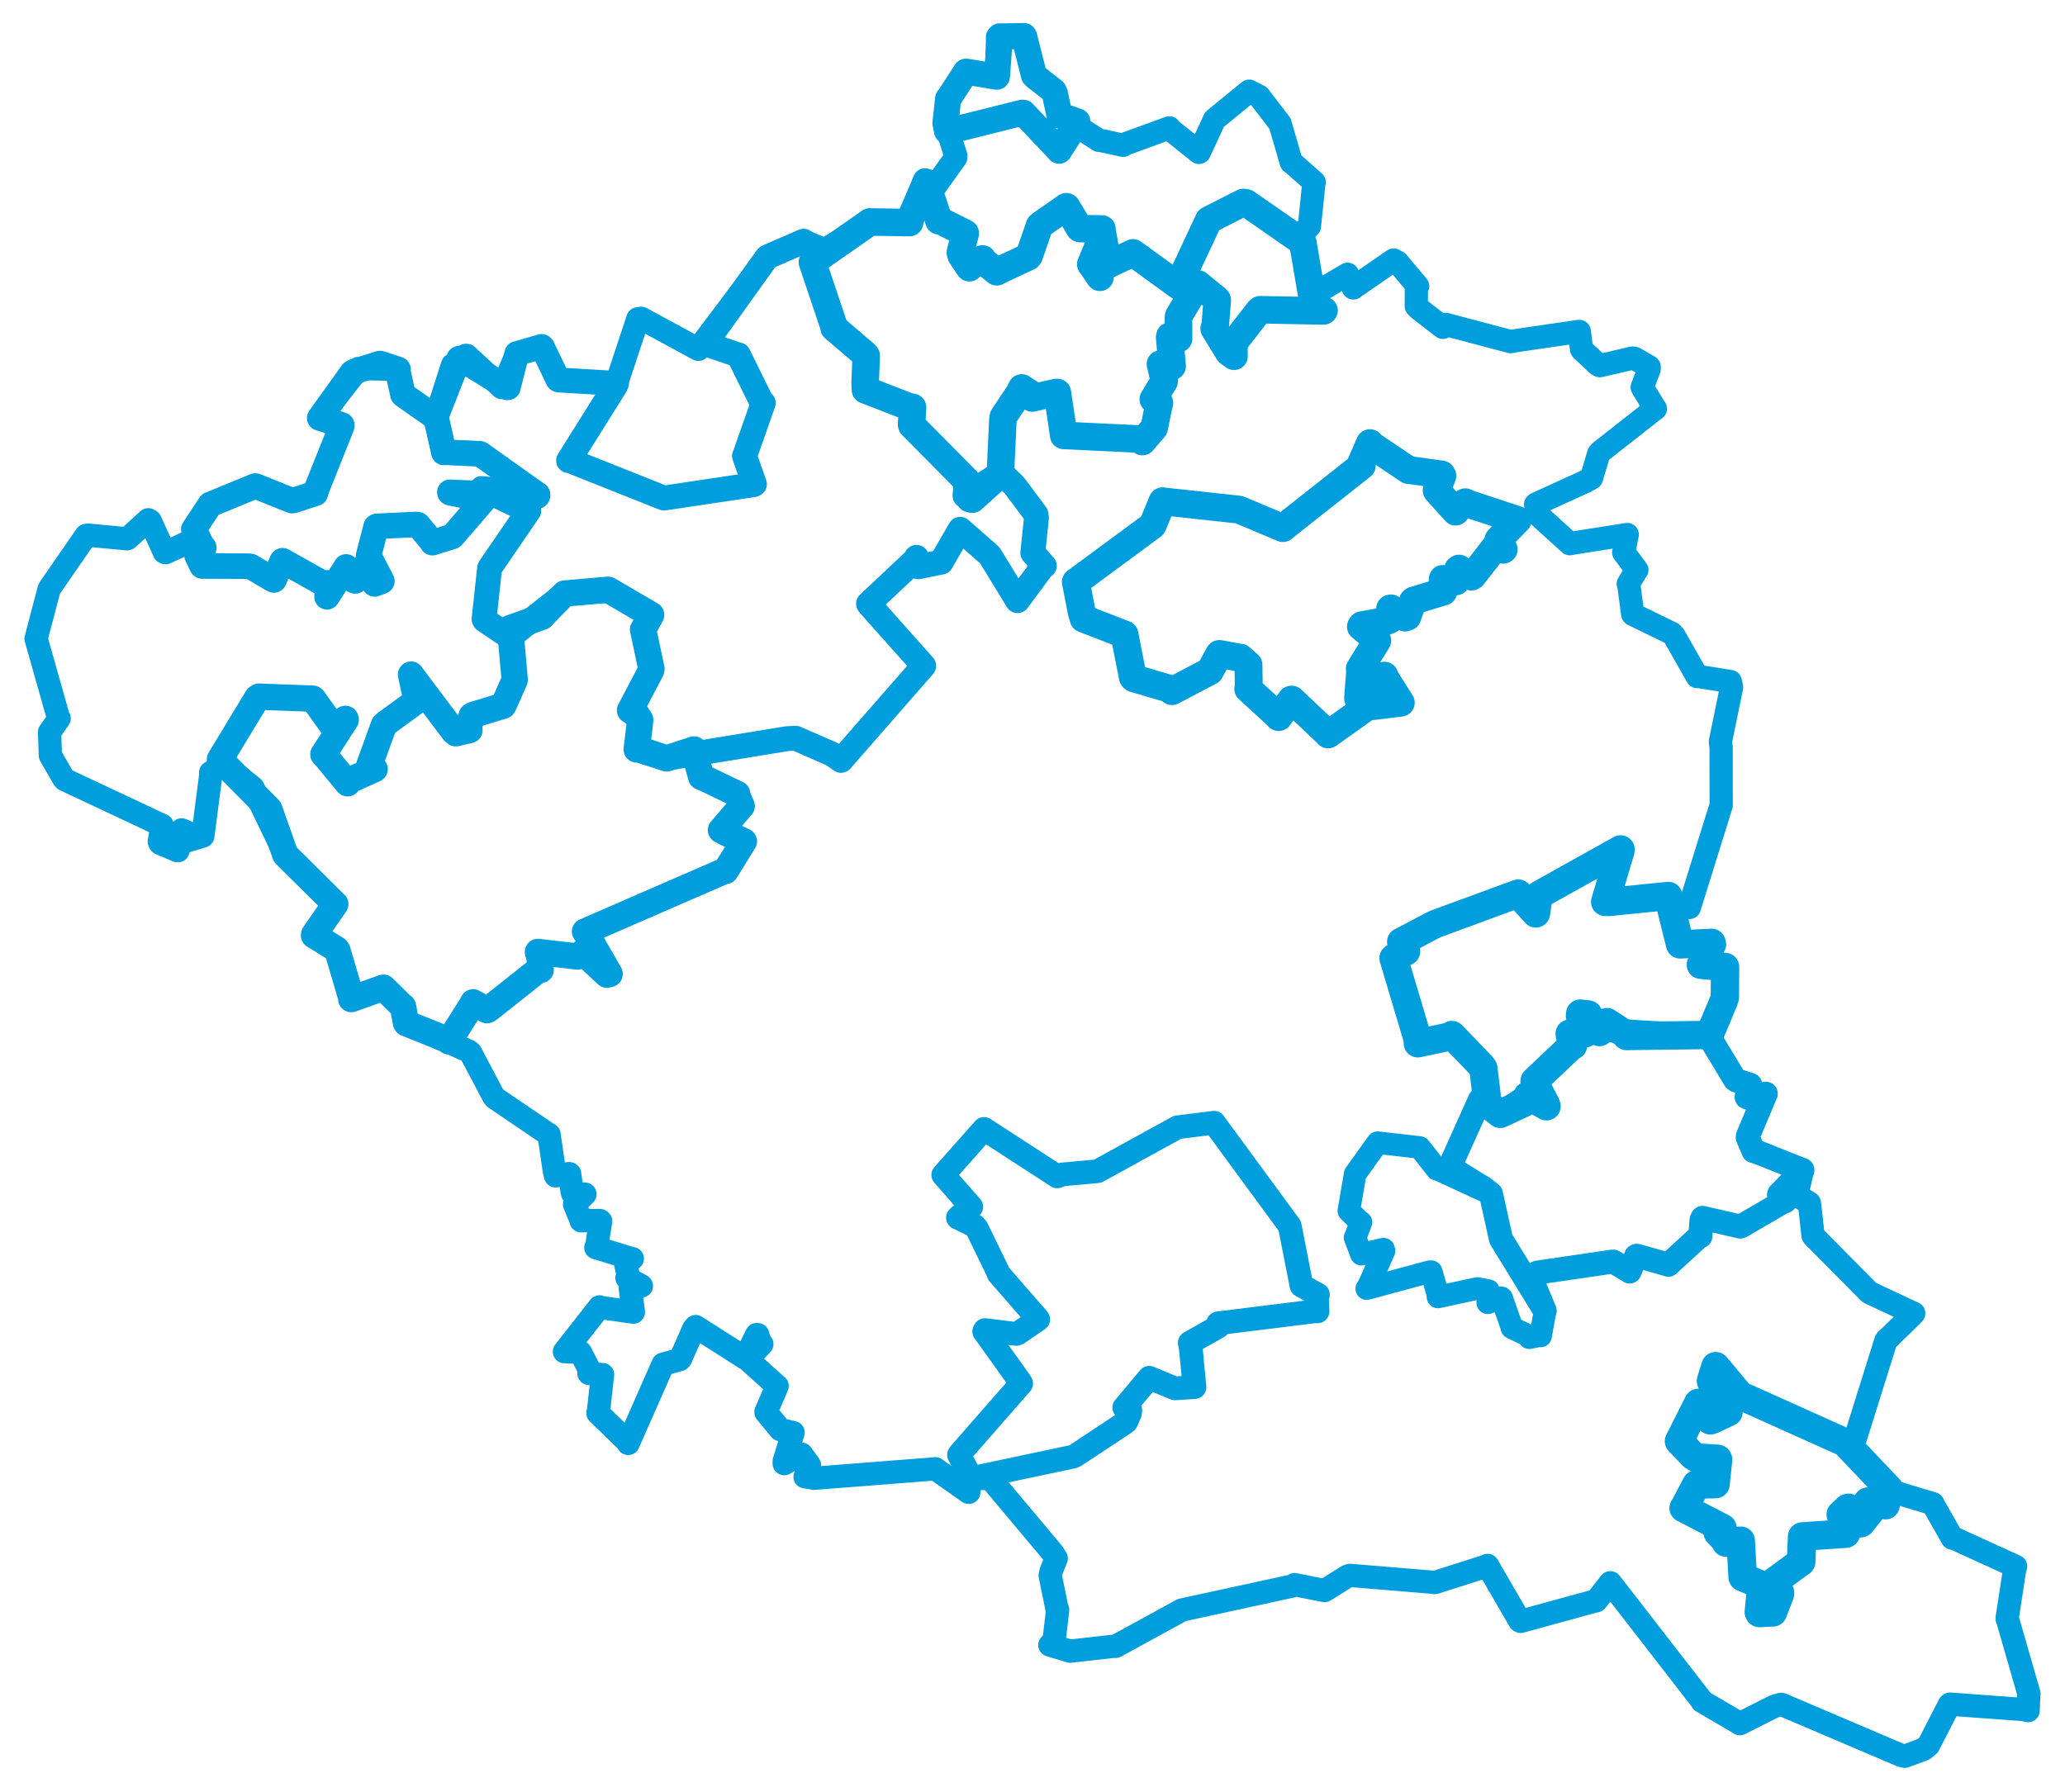 <svg viewBox="0 0 460.909 400.141" width="460.909" height="400.141" xmlns="http://www.w3.org/2000/svg">
  <title>Česko</title>
  <desc>Geojson of Česko</desc>
  <polygon points="181.327,58.535 186.189,72.993 186.178,73.195 193.111,79.117 193.339,79.417 193.097,85.5 193.169,87.042 203.384,91.002 203.675,90.939 203.466,94.789 203.52,94.944 215.437,106.979 215.631,107.138 216.483,111.327 217.031,111.442 223.15,105.906 223.287,105.679 223.84,93.863 223.942,93.06 227.584,87.59 228.05,86.61 230.117,87.976 230.389,88.853 235.743,87.621 236.003,87.629 237.402,97.014 237.421,97.208 254.383,98.018 254.983,98.583 257.572,95.574 257.624,95.491 258.698,90.165 258.791,89.962 257.427,89.143 257.42,89.122 259.822,85.174 259.854,84.868 259.008,81.305 259.016,81.271 261.16,81.675 261.621,81.763 261.072,75.337 261.128,75.025 263.04,75.58 263.061,75.592 263.031,70.828 263.086,70.542 267.329,63.519 267.424,63.413 271.56,66.794 271.688,66.953 271.213,73.063 270.988,73.347 274.259,78.682 275.435,79.533 275.407,76.74 275.466,76.493 280.996,69.368 281.276,69.147 295.398,69.421 295.518,69.323 293.323,68.221 293.175,68.181 290.801,54.212 290.603,53.938 278.154,45.304 277.485,45.206 269.837,49.087 269.782,49.145 262.976,63.701 262.951,63.762 252.947,56.499 252.891,56.457 245.431,59.987 245.394,59.959 245.522,61.901 245.477,61.901 243.731,59.333 243.454,58.986 245.311,54.529 245.363,54.391 246.709,55.851 246.745,55.794 245.932,51.322 245.96,51.123 241.098,51.037 240.954,50.973 238.09,46.213 238.002,46.154 232.191,50.217 232.024,50.391 229.687,57.133 229.498,57.349 222.696,60.534 222.487,60.679 219.219,58.034 219.294,57.813 216.489,59.569 216.363,59.767 214.521,56.999 214.35,56.356 215.433,52.158 215.431,52.055 209.728,49.186 209.581,49.289 206.796,40.796 206.67,40.766 202.93,49.456 203.005,49.69 194.247,49.559 194.193,49.537 181.327,58.535" stroke="#009edd" stroke-width="6.148px" fill="none" stroke-linejoin="round" vector-effect="non-scaling-stroke"></polygon>
  <polygon points="211.031,27.482 211.378,29.261 211.473,29.342 228.125,25.17 228.415,25.183 236.062,33.268 236.391,33.648 240.308,27.535 240.461,27.116 236.609,25.772 236.484,25.771 235.444,20.871 235.177,20.308 231.158,17.167 230.79,16.82 228.58,8.119 228.531,8.053 223.268,8.135 223.17,8.104 222.529,16.956 222.483,17.125 215.835,16.028 215.6,16.009 211.747,21.954 211.616,22.024 211.031,27.482" stroke="#009edd" stroke-width="5.822px" fill="none" stroke-linejoin="round" vector-effect="non-scaling-stroke"></polygon>
  <polygon points="374.77,321.761 377.962,325.071 378.5,325.397 383.396,325.71 383.461,325.843 382.905,331.175 382.904,331.318 378.762,331.391 378.645,331.41 376.03,336.357 375.802,336.685 384.385,341.11 384.442,341.147 383.602,341.986 383.418,342.155 384.992,343.809 385.258,344.382 388.462,343.983 388.521,343.988 388.961,351.875 388.979,352.088 394.719,354.554 395.046,355.11 393.031,355.633 393.009,355.629 392.586,359.912 392.688,360.092 395.632,359.939 395.694,359.957 397.255,355.93 397.276,355.553 395.943,353.178 395.93,353.155 401.966,348.712 402.007,348.707 402.239,343.185 402.25,343.039 411.597,342.41 412.003,342.376 410.995,338.37 410.865,338.109 412.413,336.676 412.591,336.64 415.229,340.057 415.386,340.029 417.397,337.501 417.674,337.136 416.778,335.449 416.89,335.254 420.63,335.73 420.854,336.018 421.574,332.347 421.577,332.34 411.95,322.21 411.772,322.026 388.963,311.777 388.706,311.927 383.231,305.34 382.937,305.024 381.941,308.154 381.908,308.352 385.722,315.063 385.776,315.249 382.448,316.815 381.757,317.075 379.084,313.247 379.065,313.221 374.77,321.761" stroke="#009edd" stroke-width="6.383px" fill="none" stroke-linejoin="round" vector-effect="non-scaling-stroke"></polygon>
  <polygon points="97.272,93.248 98.988,100.554 99.078,101.006 106.827,101.212 107.168,101.347 119.944,110.307 119.998,110.343 108.094,109.123 107.518,109.063 117.822,113.977 118.021,114.033 109.4,126.643 109.279,126.873 108.042,138.216 108.188,138.465 113.499,142.051 113.784,142.236 125.986,132.602 126.02,132.509 135.623,131.806 135.71,131.659 144.997,137.073 145.335,137.273 143.622,140.462 143.529,140.578 145.393,149.12 145.403,149.348 140.917,158.045 140.626,158.594 142.761,160.61 142.887,160.683 142.093,167.205 142.117,167.312 148.399,169.232 148.694,169.314 175.751,164.902 177.602,164.816 185.711,168.362 187.719,169.754 206.107,148.717 206.168,148.653 194.02,135.003 193.855,134.785 204.504,124.759 204.563,124.43 204.887,126.421 204.932,126.529 209.998,125.514 210.061,125.515 214.249,118.262 214.305,118.164 220.751,123.809 221.009,124.118 227.047,133.988 227.114,134.099 232.684,126.564 233.088,126.336 230.562,123.472 230.521,123.413 231.337,115.607 231.215,114.813 227,109.155 226.344,108.312 223.756,105.788 223.287,105.679 215.418,110.67 215.39,110.666 215.665,107.2 215.631,107.138 203.579,94.962 203.52,94.944 203.818,91.132 203.675,90.939 193.704,87.194 193.169,87.042 193.302,79.803 193.339,79.417 186.912,73.764 186.178,73.195 181.475,59.126 181.327,58.535 183.774,55.915 183.787,55.893 180.014,54.25 179.362,53.855 171.346,57.34 171.131,57.523 157.605,76.414 157.379,76.734 164.651,79.208 164.816,79.222 170.042,89.815 170.356,89.961 166.255,101.641 166.17,101.79 168.39,108.085 168.217,108.203 148.412,111.164 148.158,111.183 127.043,102.779 126.909,102.829 137.38,86.108 137.6,85.6 124.687,84.823 124.556,84.765 121.065,77.506 120.899,77.352 115.508,78.902 115.363,78.941 113.427,86.522 113.289,86.552 102.557,80.003 102.452,79.993 97.272,93.248" stroke="#009edd" stroke-width="5.552px" fill="none" stroke-linejoin="round" vector-effect="non-scaling-stroke"></polygon>
  <polygon points="323.555,260.583 331.244,265.299 332.785,266.55 334.96,276.38 335.007,276.599 344.397,291.89 344.759,292.581 341.904,285.755 341.853,285.563 342.848,284.334 343.183,284.108 359.525,281.715 360.088,281.652 363.66,283.803 363.726,283.865 365.192,280.407 365.334,280.352 372.28,282.308 372.371,282.362 379.397,275.916 379.533,275.999 379.775,272.356 380.013,271.89 388.401,273.828 388.602,273.783 398.202,268.191 398.442,268.196 397.082,266.734 397.137,266.552 402.287,261.315 402.297,261.197 391.955,257.073 391.407,256.98 390.101,253.945 390.145,253.61 394.006,244.408 394.123,244.178 390.127,245.064 389.848,244.915 390.395,242.531 390.645,242.19 387.524,241.197 387.253,241 381.479,231.45 381.415,231.393 357.485,229.918 357.006,230.412 354.281,226.473 352.694,226.291 353.682,230.258 353.857,230.661 350.78,230.793 350.357,230.765 350.787,233.024 351.113,233.396 342.746,241.49 342.534,241.304 345.388,246.185 345.188,246.978 341.131,244.899 340.963,244.614 334.872,248.672 334.837,248.669 330.506,245.477 330.283,245.614 323.555,260.583" stroke="#009edd" stroke-width="5.358px" fill="none" stroke-linejoin="round" vector-effect="non-scaling-stroke"></polygon>
  <polygon points="210.536,262.297 216.765,269.393 216.789,269.436 214.012,271.639 213.814,271.865 217.559,273.685 218.041,274.258 222.886,284.234 222.878,284.368 231.658,294.432 231.728,294.564 227.22,297.647 226.836,297.804 219.834,296.942 219.671,297.249 227.77,308.565 227.925,308.889 214.219,324.552 214.054,324.797 216.708,329.819 216.675,330.041 239.516,325.199 240.133,324.888 251.081,317.64 251.381,317.399 252.209,315.544 252.296,314.886 251.035,314.337 250.937,314.246 256.373,307.762 256.504,307.588 262.236,309.955 266.616,309.679 265.797,301.119 265.56,299.782 271.892,296.202 271.893,295.421 293.367,292.763 294.078,292.769 293.958,289.757 294.167,289.034 290.566,287.065 290.483,286.992 287.882,273.751 287.802,273.591 270.982,250.661 270.977,250.65 263.244,251.614 262.846,251.654 245.011,261.463 245.007,261.473 236.96,262.207 235.97,262.634 219.732,252.093 219.643,252.03 210.536,262.297" stroke="#009edd" stroke-width="5.286px" fill="none" stroke-linejoin="round" vector-effect="non-scaling-stroke"></polygon>
  <polygon points="43.26,118.165 45.218,122.087 45.492,122.267 44.061,123.927 43.966,123.981 45.064,126.291 45.136,126.359 55.53,126.4 55.938,126.458 60.692,129.265 61.143,129.488 62.926,125.34 63.061,125.177 72.596,130.53 73.031,130.109 73.032,132.651 72.99,133.238 77.147,126.766 77.244,126.559 78.88,129.527 79.293,129.702 81.855,125.763 81.977,125.69 83.503,130.175 83.617,130.365 85.084,129.826 85.246,129.745 82.342,124.13 82.293,123.946 83.949,117.59 84.099,117.502 92.951,117.083 93.285,117.15 96.398,120.913 96.519,121.16 100.889,119.791 101.042,119.683 107.868,111.755 108.014,111.582 100.448,109.994 100.406,109.907 119.94,110.722 120,110.544 107.519,101.557 107.168,101.347 99.945,100.975 99.078,101.006 97.387,93.433 97.272,93.248 90.112,88.238 89.943,88.084 88.801,82.909 88.853,82.471 84.87,81.164 84.722,81.167 79.011,82.983 78.61,83.209 71.642,92.939 71.362,93.33 76.278,94.871 76.265,95.168 70.395,109.879 70.406,110.136 65.459,111.744 65.156,111.764 57.053,108.507 56.931,108.518 46.968,112.616 46.924,112.615 43.26,118.165" stroke="#009edd" stroke-width="5.695px" fill="none" stroke-linejoin="round" vector-effect="non-scaling-stroke"></polygon>
  <polygon points="49.096,169.522 59.78,180.312 60.085,180.626 63.682,190.788 63.723,190.843 74.717,201.747 74.835,201.836 70.136,208.61 70.093,208.829 75.112,211.919 75.321,212.238 78.387,222.646 78.406,223.051 85.523,220.522 85.609,220.508 89.601,224.45 89.947,224.706 90.629,228.367 90.68,228.446 99.757,232.084 100.195,232.488 105.599,223.9 105.603,223.773 108.698,225.521 109.095,225.308 120.301,216.417 120.676,216.53 120.409,213.767 120.069,212.525 128.898,213.549 130.103,212.609 135.48,217.599 136.072,217.444 130.732,208.156 130.571,207.975 161.358,194.581 161.943,194.443 165.766,188.254 166.037,187.836 162.16,185.989 160.921,185.329 165.526,179.958 165.545,179.947 164.566,177.626 164.546,177.249 156.7,173.485 156.513,173.451 154.859,167.489 154.912,167.32 148.881,169.292 148.785,169.316 142.409,167.2 142.117,167.312 142.863,161.105 142.887,160.683 141.043,157.836 140.626,158.594 145.322,149.671 145.403,149.348 143.572,140.708 143.529,140.578 145.296,137.333 145.335,137.273 135.802,131.692 135.71,131.659 126.176,132.497 126.02,132.509 121.04,137.578 120.948,137.728 113.894,140.216 113.859,140.238 114.863,151.524 114.868,151.843 112.423,157.36 112.293,157.564 105.686,159.577 105.277,159.808 104.596,162.587 104.784,162.992 101.736,163.699 101.322,163.371 92.079,151.084 91.746,150.608 92.87,155.937 93.028,156.44 86.143,161.466 85.701,161.866 82.454,170.766 83.625,171.711 77.702,174.355 77.589,174.869 72.359,168.532 72.18,168.412 77.165,160.694 77.106,160.483 74.42,162.026 74.077,161.869 69.907,156.046 69.811,155.973 57.788,155.532 57.439,155.749 49.096,169.522" stroke="#009edd" stroke-width="5.877px" fill="none" stroke-linejoin="round" vector-effect="non-scaling-stroke"></polygon>
  <polygon points="8.053,142.577 13,160.069 13.207,160.38 11.184,163.291 11.067,163.429 11.238,168.575 11.238,168.633 14.218,173.803 14.431,174.046 36.099,184.221 36.176,184.244 35.556,187.906 35.742,188.27 39.559,189.896 39.728,189.907 40.479,185.946 40.538,185.274 41.603,185.715 41.414,187.824 45.267,186.66 45.274,186.649 47.099,172.592 47.019,172.492 49.789,170.654 49.951,170.668 56.307,175.709 56.467,175.878 63.533,190.56 63.682,190.788 74.717,201.747 74.835,201.836 70.136,208.61 70.093,208.829 75.112,211.919 75.321,212.238 78.387,222.646 78.406,223.051 85.523,220.522 85.609,220.508 89.601,224.45 89.947,224.706 90.629,228.367 90.68,228.446 104.609,234.665 105.011,234.979 110.123,244.66 110.498,245.147 122.37,253.202 122.543,253.269 123.718,261.338 124.008,262.51 126.997,262.006 127.14,262.066 127.682,265.924 127.785,266.372 130.481,266.599 130.558,266.6 128.37,268.793 128.244,268.883 129.723,272.444 129.708,272.539 133.857,272.481 134.068,272.618 133.201,278.111 132.99,278.528 141.08,281.023 141.126,280.985 139.712,281.976 139.619,282.015 140.212,284.77 139.936,285.313 142.997,286.983 143.164,287.09 140.778,287.65 140.691,287.662 141.367,292.883 141.368,292.941 134.062,291.909 133.817,291.765 126.112,301.597 125.978,301.762 129.185,301.869 129.55,301.911 131.557,305.784 131.453,306.613 134.412,306.903 134.493,306.874 133.554,315.238 133.458,315.467 140.18,321.981 140.21,322.245 147.753,305.118 148.011,304.554 151.671,303.552 151.899,303.348 154.833,296.659 155.271,296.163 166.244,303.151 166.303,303.212 168.897,297.942 169.119,297.977 169.644,299.843 170.044,300.073 167.055,303.236 167.015,303.647 173.353,309.371 173.461,309.439 170.967,315.202 170.967,315.274 174.177,319.169 177.017,319.83 175.038,326.195 175.039,326.767 178.737,324.614 178.905,324.662 180.373,326.642 180.67,327.091 179.735,329.55 179.697,329.695 181.644,330.002 181.647,330.033 208.668,327.933 208.748,327.9 216.202,333.16 216.224,333.163 216.654,330.074 216.675,330.041 220.458,330.077 220.879,329.883 235.096,346.839 235.748,347.926 234.593,350.833 234.398,351.741 235.913,359.125 236.073,359.41 235.252,366.361 234.329,367.264 238.764,368.6 238.836,368.624 248.385,367.551 248.992,367.551 263.724,359.488 263.922,359.414 288.455,354.08 288.959,353.77 295.407,355.057 295.674,355.081 300.695,351.931 301.279,351.706 319.614,353.227 320.21,353.318 331.194,349.825 332.02,349.491 339.195,361.856 339.408,361.979 356.062,357.41 356.268,357.391 359.432,353.352 359.45,353.361 379.866,379.699 379.907,379.84 388.068,384.627 388.334,384.815 396.103,380.905 397.6,380.498 424.408,391.924 425.142,392.088 429.309,390.544 430.441,389.644 435.097,380.573 435.247,380.456 451.69,381.66 452.678,381.9 452.808,378.602 452.857,378.121 448.161,361.81 447.984,361.33 449.685,350.253 449.888,349.703 436.079,343.402 435.743,343.385 431.451,335.831 431.427,335.707 421.974,332.851 421.878,332.857 413.365,324.157 413.176,324.07 420.83,299.616 420.929,299.31 426.718,293.659 427.141,293.203 417.491,288.691 417.165,288.494 404.863,276.078 404.671,275.834 403.875,268.701 403.836,268.578 401.155,266.912 401.019,266.89 402.287,261.315 402.297,261.197 391.407,256.98 391.253,256.756 390.101,253.945 390.145,253.61 394.006,244.408 394.123,244.178 390.127,245.064 389.848,244.915 390.395,242.531 390.645,242.19 387.524,241.197 387.253,241 381.479,231.45 381.415,231.393 384.761,223.396 384.989,222.624 385.04,216.063 385.041,215.879 379.95,215.429 379.632,215.392 382.112,210.837 382.027,210.494 375.105,210.835 374.997,210.841 373.929,203.185 373.823,202.959 377.014,202.564 377.057,202.596 384.153,179.809 384.171,179.771 384.154,166.832 383.998,165.538 386.484,153.443 386.213,152.164 379.105,151.027 378.831,151.054 373.683,141.985 373.161,141.404 364.493,137.18 364.423,137.119 363.531,130.455 363.427,130.355 365.22,127.357 365.346,127.241 362.431,123.342 362.415,123.326 363.046,120.09 363.204,119.338 350.399,121.355 350.385,121.377 343.311,114.959 343.247,114.86 342.756,112.624 342.855,112.521 353.991,107.435 355.225,106.729 356.826,101.319 357.206,100.855 369.361,91.33 369.483,91.257 366.868,87.035 366.548,86.446 368.088,82.427 368.087,81.893 364.79,79.985 364.354,79.95 357.078,81.643 356.735,81.478 353.141,78.141 352.999,77.933 352.499,74.017 352.467,73.988 338.078,76.091 337.188,76.27 322.681,72.428 322.046,73.081 316.624,68.887 316.117,68.35 316.133,64.398 316.417,63.877 311.89,58.501 311.06,58.054 302.537,63.931 302.073,64.288 301.104,61.817 300.764,61.234 293.007,65.814 292.887,65.814 290.071,53.095 290.053,52.978 292.184,50.528 292.265,50.479 293.262,40.792 293.325,40.672 288.35,36.279 288.214,36.243 285.801,27.918 285.706,27.59 281.215,21.734 281.014,21.481 278.866,20.394 278.801,20.359 271.195,26.586 271.062,26.705 267.7,33.977 267.591,34.016 261.072,28.786 260.992,28.547 251.05,32.178 250.665,32.438 245.389,31.282 245.306,31.339 236.609,25.772 236.484,25.771 235.444,20.871 235.177,20.308 231.158,17.167 230.79,16.82 228.58,8.119 228.531,8.053 223.17,8.104 222.654,8.265 222.529,16.956 222.483,17.125 215.835,16.028 215.6,16.009 211.747,21.954 211.616,22.024 211.062,27.425 211.031,27.482 213.356,34.838 213.308,35.206 208.793,41.514 208.747,41.572 206.945,40.322 206.41,40.155 202.93,49.456 203.005,49.69 194.859,49.422 194.537,49.454 184.405,55.561 183.787,55.893 180.014,54.25 179.362,53.855 171.603,57.202 171.346,57.34 155.922,77.758 155.884,77.991 143.118,71.065 142.375,71.171 137.72,85.244 137.6,85.6 124.687,84.823 124.556,84.765 121.065,77.506 120.899,77.352 115.508,78.902 115.363,78.941 112.146,86.535 111.988,86.521 104.187,79.356 103.973,79.336 101.124,81.425 101.009,81.48 97.272,93.161 97.272,93.248 90.112,88.238 89.943,88.084 88.801,82.909 88.853,82.471 80.07,82.261 80.044,82.257 71.642,92.939 71.362,93.33 76.278,94.871 76.265,95.168 70.395,109.879 70.406,110.136 65.459,111.744 65.156,111.764 57.053,108.507 56.931,108.518 46.968,112.616 46.924,112.615 43.394,118.021 43.26,118.165 44.981,123.643 44.916,123.931 42.32,121.041 42.091,120.995 36.956,123.392 36.688,123.274 33.52,116.274 33.091,116.042 28.523,120.202 28.36,120.29 19.668,119.465 19.212,119.546 11.146,131.222 10.955,131.548 8.053,142.577" stroke="#009edd" stroke-width="5.194px" fill="none" stroke-linejoin="round" vector-effect="non-scaling-stroke"></polygon>
  <polygon points="311.04,213.904 316.593,232.53 316.458,232.914 323.836,231.36 324.059,231.075 330.653,237.911 331.081,238.504 331.804,244.435 330.908,245.631 334.837,248.669 334.872,248.672 340.17,246.198 340.963,244.614 345.172,246.977 345.188,246.978 342.515,241.524 342.534,241.304 350.666,233.608 351.113,233.396 350.434,231.306 350.357,230.765 353.823,230.683 353.857,230.661 352.644,226.782 352.694,226.291 354.482,226.477 357.006,230.412 358.475,228.691 358.663,228.188 362.901,230.942 363.036,231.292 380.71,231.066 381.415,231.393 384.761,223.396 384.989,222.624 385.04,216.063 385.041,215.879 379.95,215.429 379.632,215.392 382.112,210.837 382.027,210.494 375.105,210.835 374.997,210.841 372.378,200.284 372.378,200.03 359.103,201.368 358.278,201.347 361.651,190.04 361.707,189.643 343.65,199.717 343.408,199.888 342.848,203.818 342.805,203.93 339.18,199.939 338.877,199.488 320.582,206.212 319.673,206.634 312.86,210.235 312.747,210.264 313.49,211.908 313.826,212.407 311.04,213.904" stroke="#009edd" stroke-width="6.326px" fill="none" stroke-linejoin="round" vector-effect="non-scaling-stroke"></polygon>
  <polygon points="301.063,270.315 303.443,272.697 303.775,272.875 302.615,275.952 302.448,276.303 303.839,279.94 303.872,280.009 308.804,278.873 308.924,279.241 305.485,287.053 305.059,287.699 319.119,283.897 319.456,283.908 320.912,288.863 320.957,289.557 329.764,287.652 332.238,288.142 332.07,290.711 332.071,290.852 335.085,289.727 335.167,289.791 337.436,296.236 337.433,296.401 341.321,298.288 341.331,298.652 343.638,298.186 343.863,298.257 344.836,292.787 344.875,292.762 335.135,276.805 335.007,276.599 332.794,266.594 332.785,266.55 320.804,261.004 320.705,261.049 316.907,256.203 316.846,256.171 307.589,255.115 307.476,255.112 302.515,262.039 302.469,262.084 301.063,270.315" stroke="#009edd" stroke-width="5.031px" fill="none" stroke-linejoin="round" vector-effect="non-scaling-stroke"></polygon>
  <polygon points="240.127,129.922 241.42,136.563 241.877,138.119 250.749,141.554 250.979,141.642 252.853,151.195 253.066,151.424 260.927,153.74 261.589,154.292 269.677,150.041 270.029,149.862 272.021,146.241 272.168,146 276.647,146.826 276.861,146.833 278.596,148.433 278.658,148.437 278.731,153.62 278.613,153.789 285.203,159.842 285.385,160.087 288.225,156.2 288.31,156.195 296.334,163.8 296.443,163.957 304.548,158.18 304.822,157.834 312.513,156.891 312.653,156.873 309.185,151.378 308.999,150.849 303.918,155.442 303.128,155.892 303.614,149.335 303.512,149.292 307.357,143.091 307.403,142.983 303.763,139.902 303.966,139.595 309.842,138.518 310.251,138.316 310.284,135.879 310.479,135.838 313.633,137.865 314.128,137.679 315.317,134.291 315.498,134.091 322.024,132.11 322.144,132.082 322.007,129.366 322.038,129.254 324.851,129.808 324.95,129.801 325.478,127.063 325.654,126.945 328.401,128.726 328.685,128.588 333.536,122.363 333.725,122.181 335.53,122.721 335.62,122.656 334.418,120.649 334.472,120.459 338.708,116.133 338.743,116.108 327.213,112.302 327.063,112.136 325.193,113.79 324.908,114.214 320.703,109.561 320.671,109.478 321.926,106.242 321.771,105.937 314.506,104.936 314.386,104.94 305.818,99.179 305.771,98.939 303.704,103.661 303.944,103.969 287.488,116.955 286.34,117.901 276.837,113.887 276.325,113.753 259.716,111.954 259.479,111.906 257.275,117.244 257.212,117.32 240.127,129.922" stroke="#009edd" stroke-width="6.222px" fill="none" stroke-linejoin="round" vector-effect="non-scaling-stroke"></polygon>
</svg>